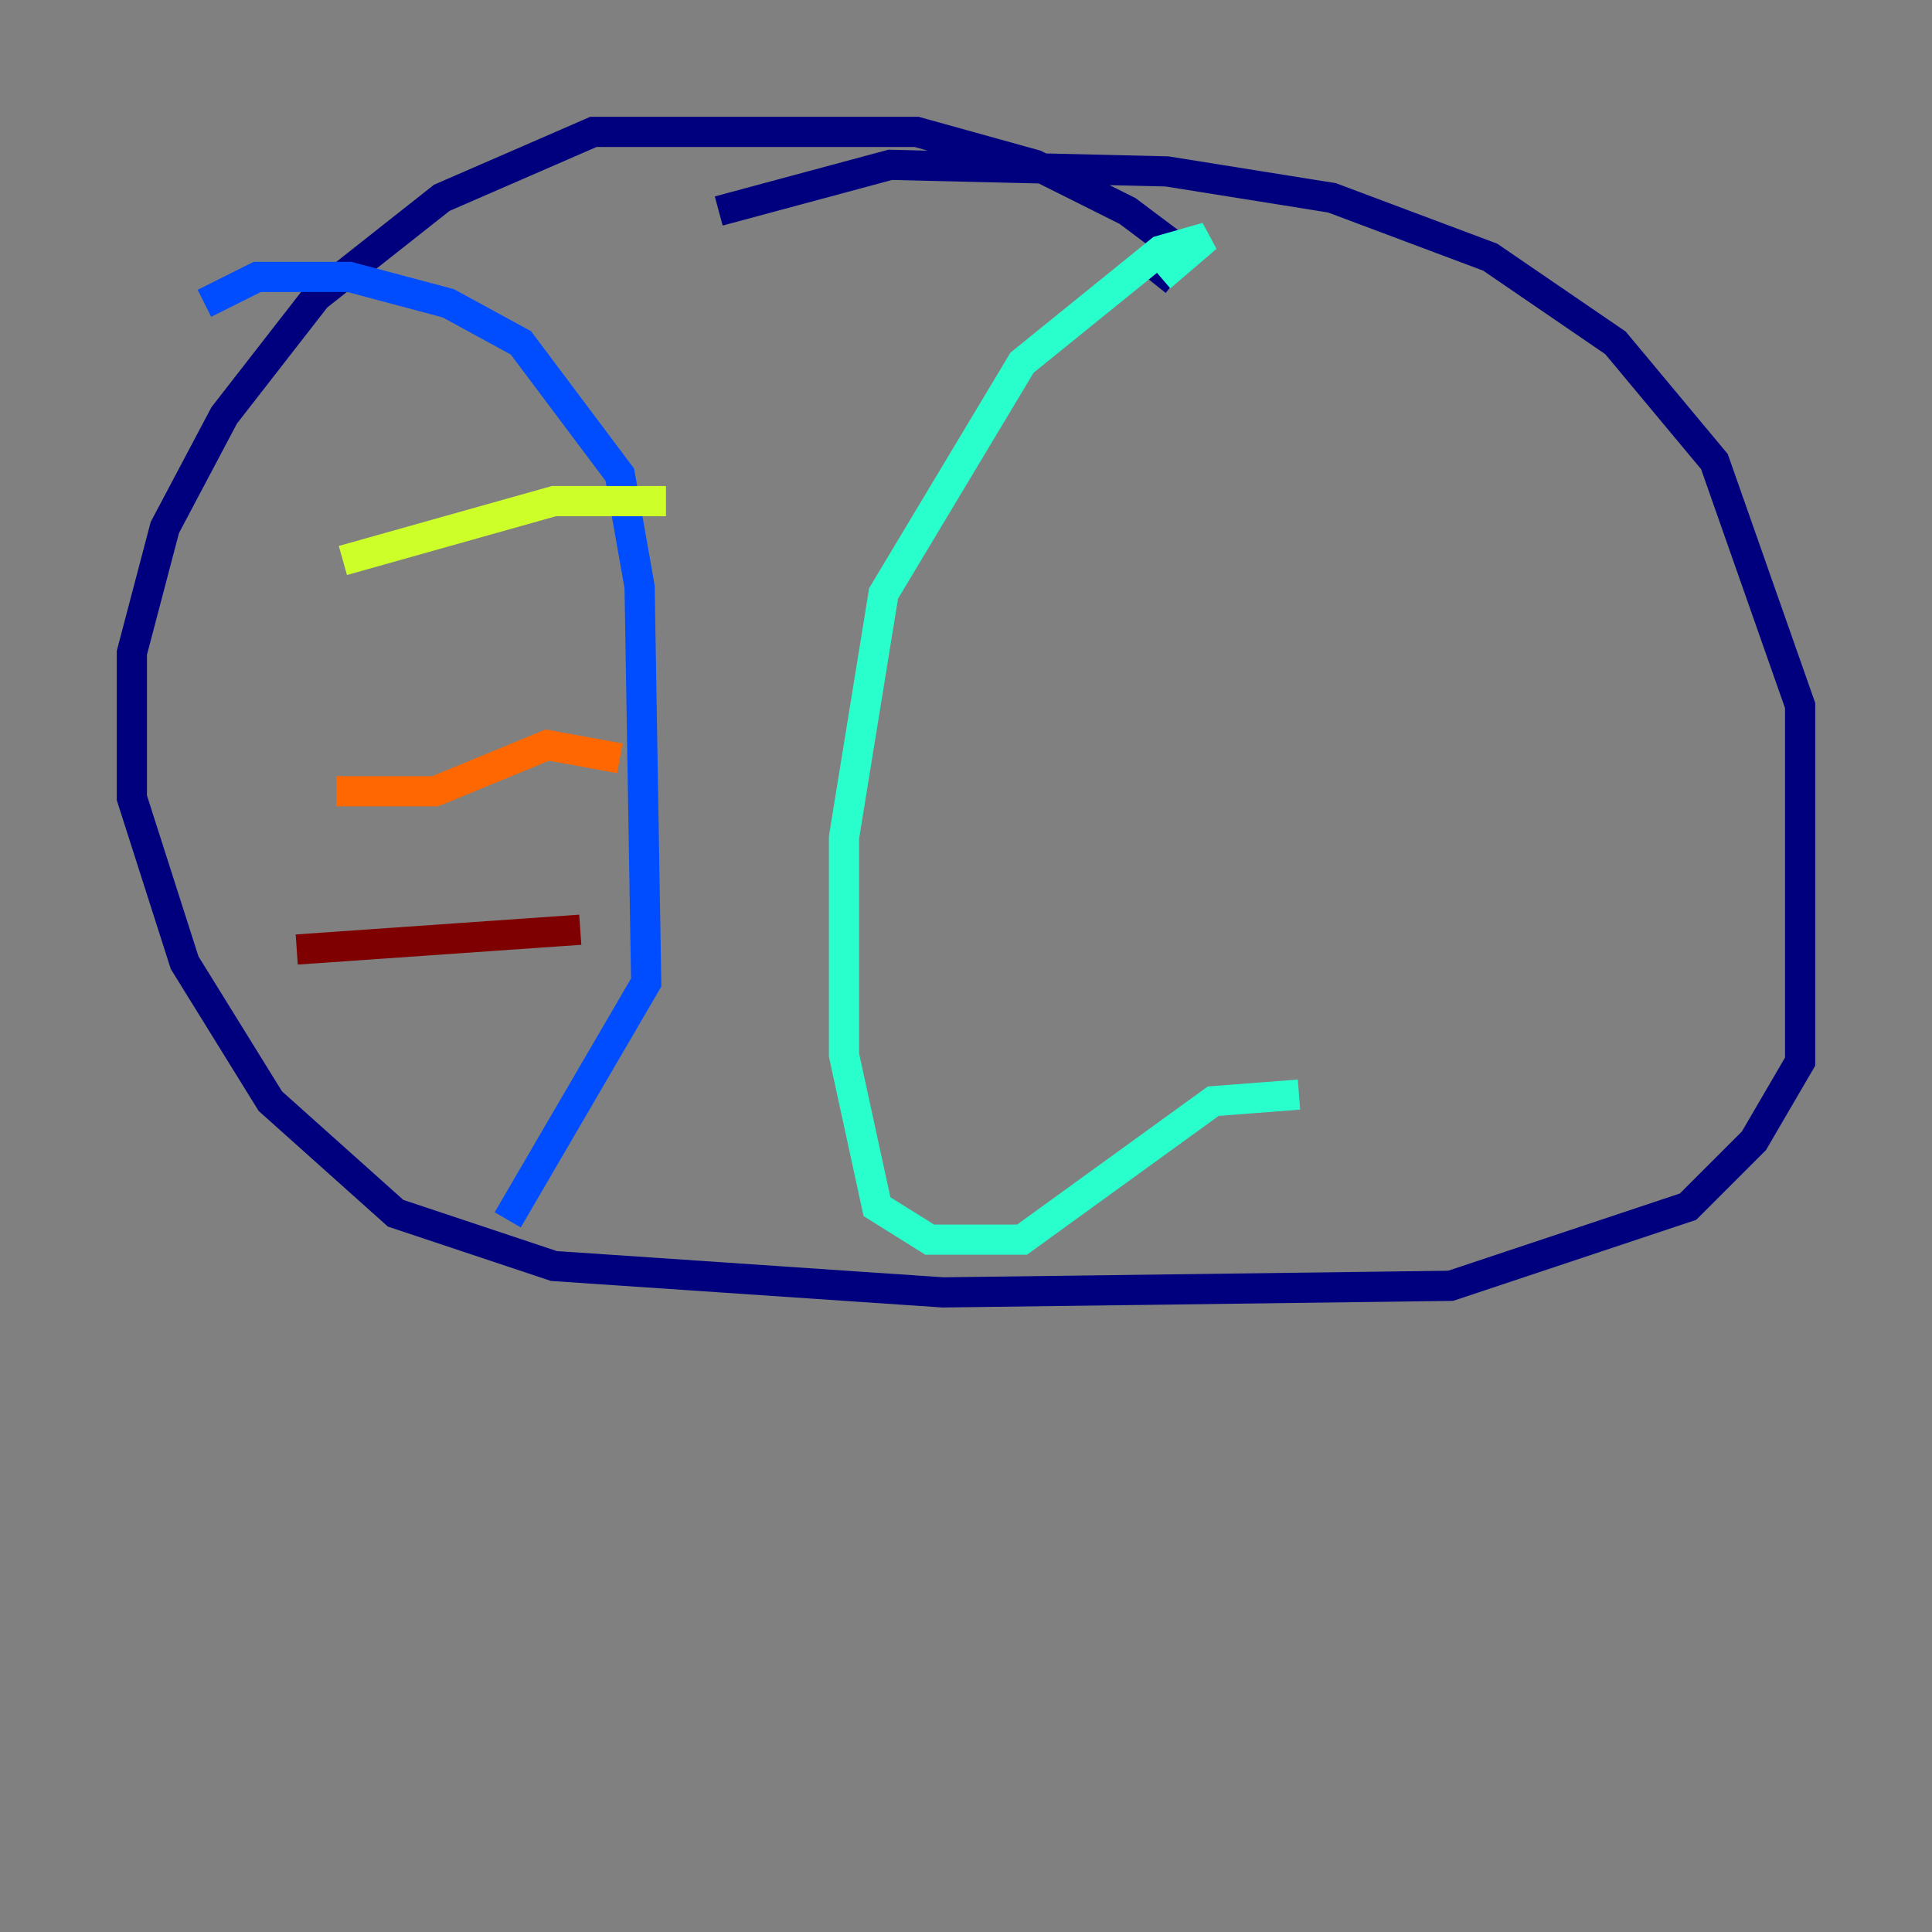 <?xml version="1.0" encoding="utf-8" ?>
<svg baseProfile="tiny" height="128" version="1.2" viewBox="0,0,128,128" width="128" xmlns="http://www.w3.org/2000/svg" xmlns:ev="http://www.w3.org/2001/xml-events" xmlns:xlink="http://www.w3.org/1999/xlink"><rect x="0" y="0" width="128" height="128" fill="#808080" stroke="none"/><defs /><polyline fill="none" points="76.451,18.785 78.198,16.601 74.703,13.979 68.587,10.921 60.724,8.737 39.317,8.737 29.27,13.106 20.969,19.659 14.853,27.522 10.921,34.949 8.737,43.249 8.737,52.86 12.232,63.782 17.911,72.956 26.212,80.382 36.696,83.877 62.471,85.625 96.109,85.188 111.836,79.945 116.205,75.577 119.263,70.335 119.263,46.744 113.584,30.58 107.031,22.717 98.73,17.038 88.246,13.106 77.324,11.358 58.976,10.921 47.618,13.979" stroke="#00007f" stroke-width="2" /><polyline fill="none" points="13.543,20.096 17.038,18.348 23.154,18.348 29.706,20.096 34.512,22.717 41.065,31.454 42.375,38.88 42.812,65.092 33.638,80.819" stroke="#004cff" stroke-width="2" /><polyline fill="none" points="76.887,18.348 79.945,15.727 76.887,16.601 67.713,24.027 58.539,39.317 55.918,55.481 55.918,69.898 58.102,79.945 61.597,82.13 67.713,82.13 80.382,72.956 86.061,72.519" stroke="#29ffcd" stroke-width="2" /><polyline fill="none" points="22.717,37.133 36.696,33.201 44.123,33.201" stroke="#cdff29" stroke-width="2" /><polyline fill="none" points="22.28,52.423 28.833,52.423 36.259,49.365 41.065,50.239" stroke="#ff6700" stroke-width="2" /><polyline fill="none" points="19.659,62.908 38.444,61.597" stroke="#7f0000" stroke-width="2" /></svg>
